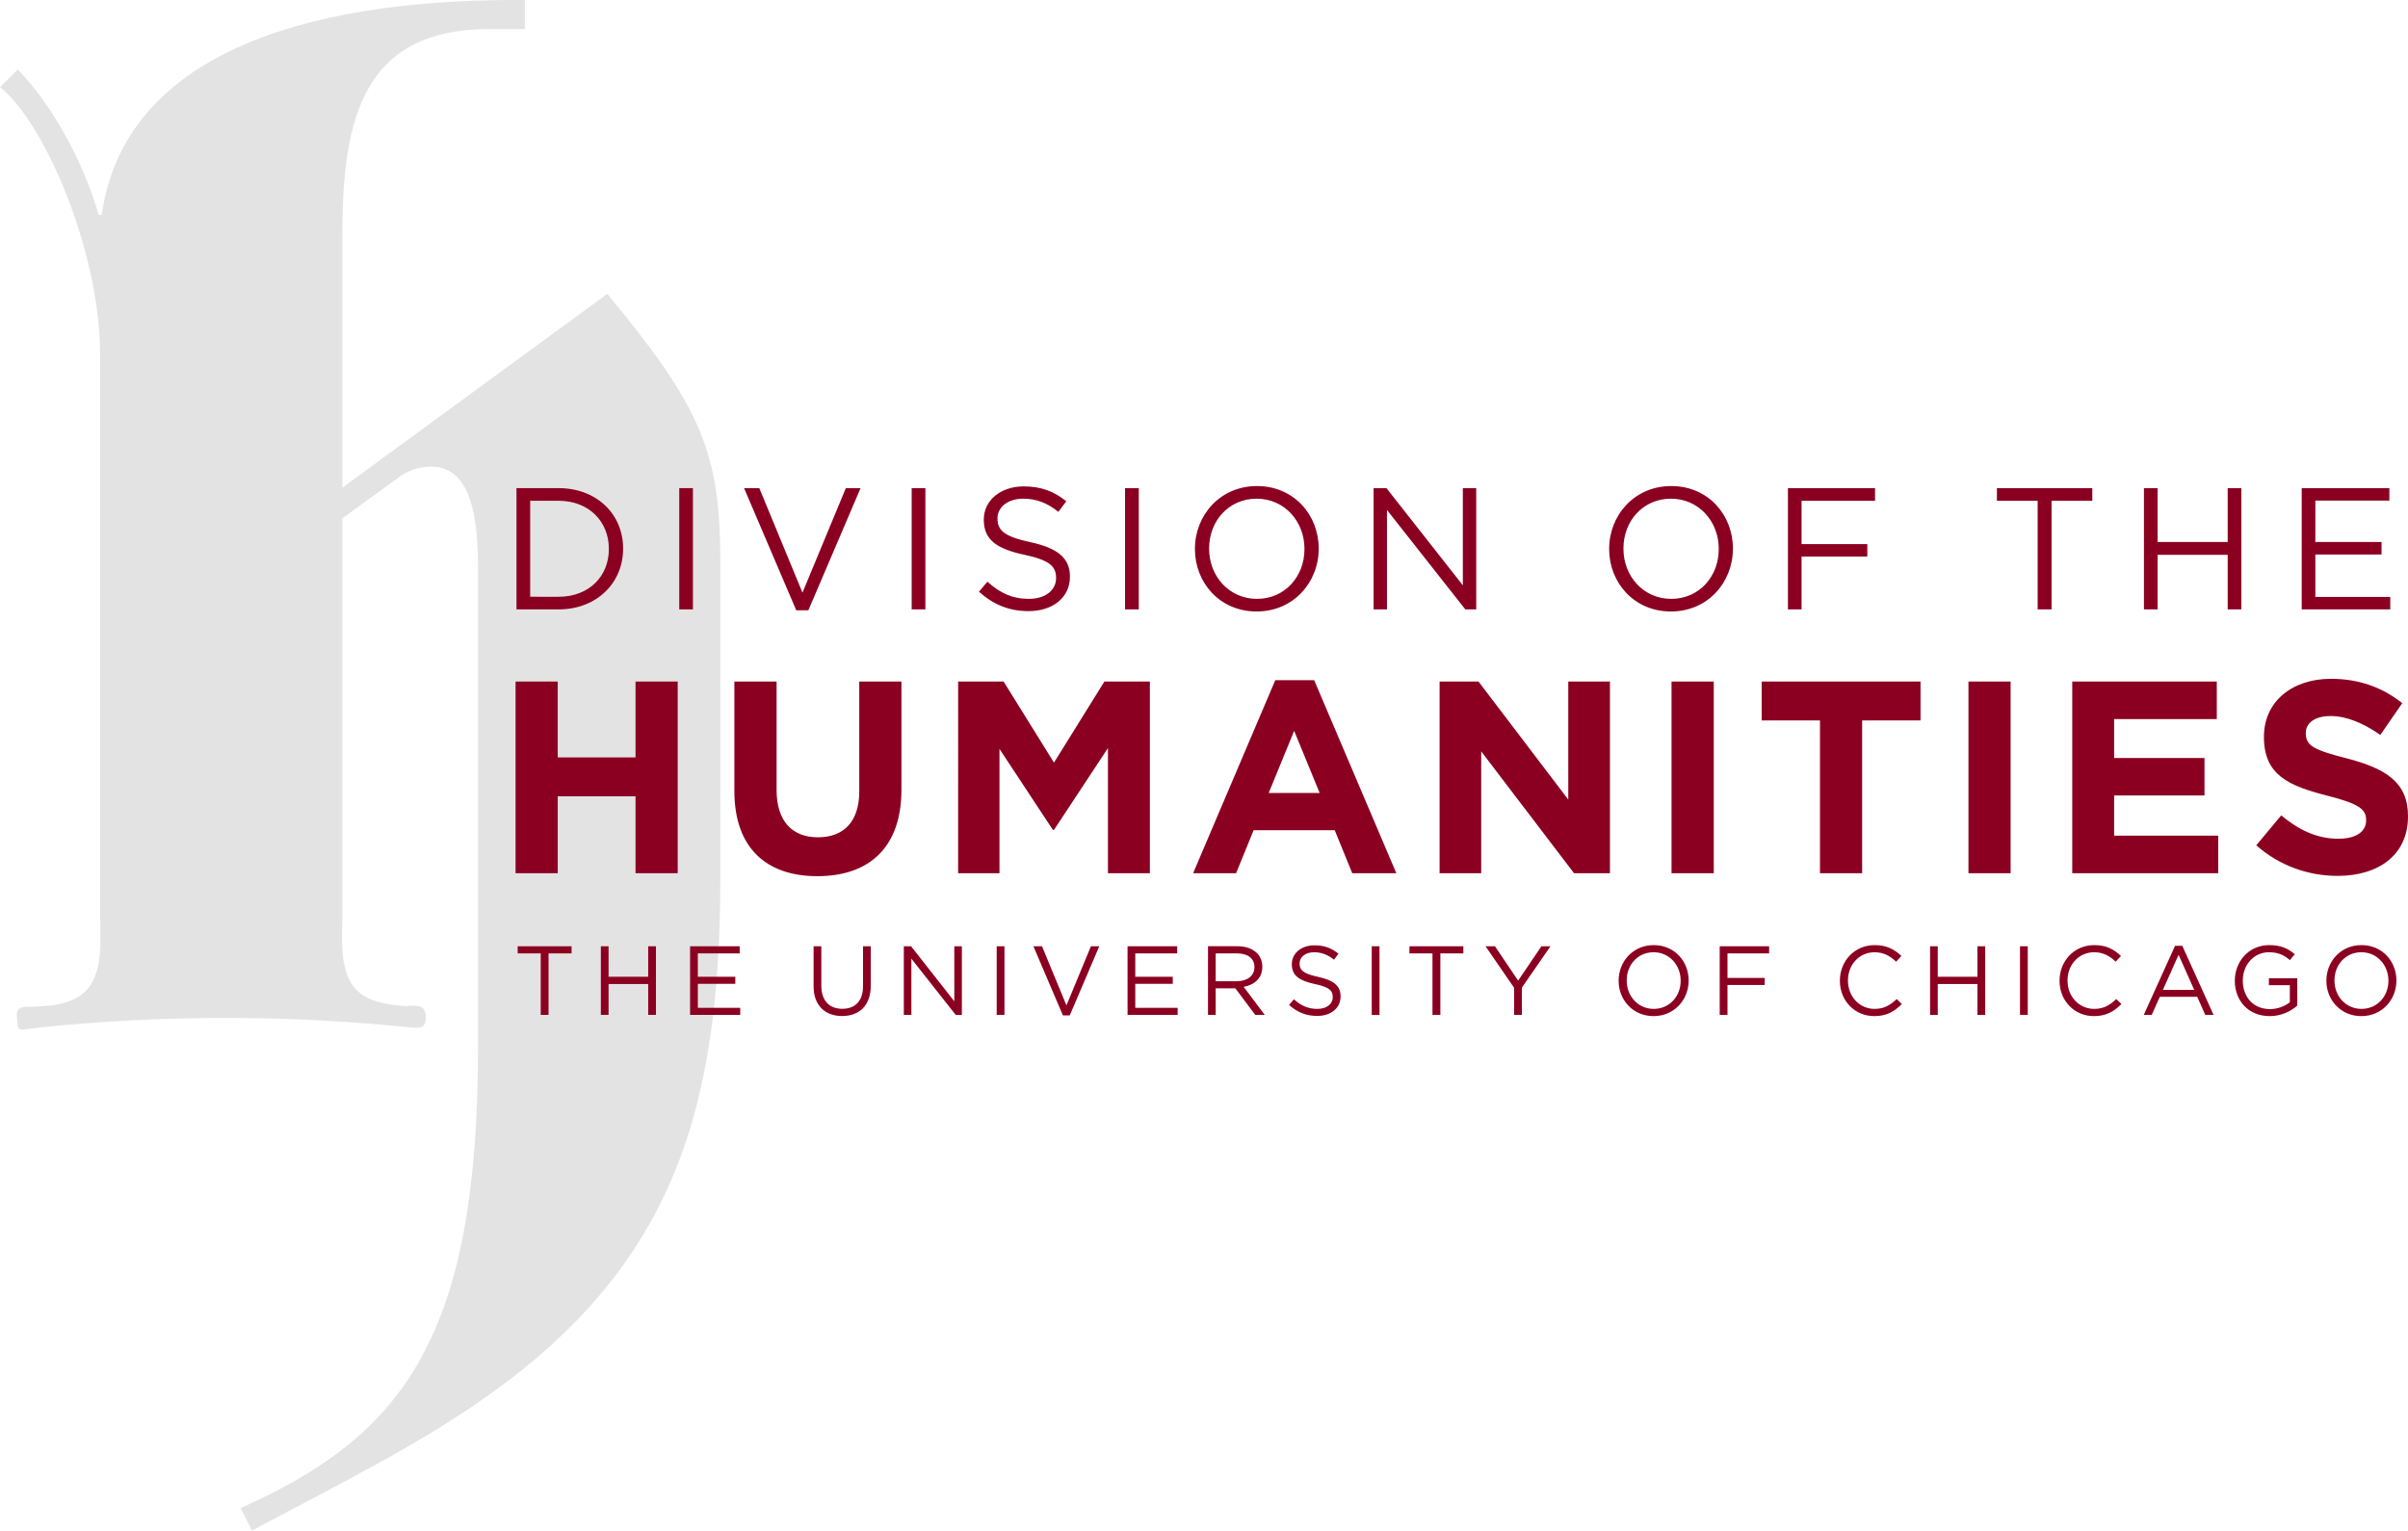 <?xml version="1.0" encoding="utf-8"?>
<!-- Generator: Adobe Illustrator 16.0.4, SVG Export Plug-In . SVG Version: 6.00 Build 0)  -->
<!DOCTYPE svg PUBLIC "-//W3C//DTD SVG 1.1//EN" "http://www.w3.org/Graphics/SVG/1.1/DTD/svg11.dtd">
<svg version="1.1" id="Layer_1" xmlns="http://www.w3.org/2000/svg" xmlns:xlink="http://www.w3.org/1999/xlink" x="0px" y="0px"
	 width="394.455px" height="250.812px" viewBox="0 0 394.455 250.812" enable-background="new 0 0 394.455 250.812"
	 xml:space="preserve">
<g>
	<path fill="#E4E3E3" d="M99.486,48.155L56.083,79.904V38.366c0-19.041,3.444-33.601,24.078-33.601h5.819V0H84.4
		C49.735,0,20.378,9.007,16.665,35.191h-0.527c-2.646-9.521-8.467-19.04-13.234-23.808L0,14.287
		c7.144,5.564,16.408,26.725,16.408,43.93c0,0,0,91.722,0,91.814c0,3.983,0.665,9.93-2.859,12.798
		c-1.544,1.228-3.47,1.738-5.412,1.958c-0.948,0.08-1.915,0.138-2.88,0.181c-0.661,0.056-1.873-0.126-2.322,0.54
		c-0.361,0.55-0.068,1.764-0.045,2.423c0.044,0.886,0.627,0.813,1.314,0.721c0.988-0.12,1.974-0.256,2.981-0.36
		c2.378-0.24,4.758-0.457,7.155-0.62c4.885-0.397,9.763-0.64,14.658-0.766c2.646-0.081,5.294-0.106,7.942-0.106
		c10.496,0,20.735,0.554,30.594,1.585c0.922,0,1.817,0.217,2.117-0.833c0.182-0.657,0.138-1.773-0.316-2.281
		c-0.65-0.775-2.251-0.351-3.117-0.426c-1.006-0.055-2.024-0.168-3.017-0.375c-1.477-0.304-2.972-0.769-4.161-1.693
		c-3.682-2.814-2.957-8.939-2.957-13.019c0-0.051,0-64.83,0-64.83l8.738-6.346c1.322-1.055,3.172-2.112,5.819-2.112
		c6.616,0,7.669,8.458,7.669,16.926v76.342v1.727c0,47.616-12.167,63.753-38.892,75.647l1.85,3.702
		c13.234-7.144,26.996-13.747,39.162-22.484c20.17-14.426,30.06-30.568,34.461-50.469c2.298-10.372,3.109-21.767,3.109-34.457V92.07
		C118,74.084,114.826,66.685,99.486,48.155z"/>
	<g>
		<g>
			<defs>
				<rect id="SVGID_1_" x="84.455" y="79.645" width="310" height="86.858"/>
			</defs>
			<clipPath id="SVGID_2_">
				<use xlink:href="#SVGID_1_"  overflow="visible"/>
			</clipPath>
			<path clip-path="url(#SVGID_2_)" fill="#8B0021" d="M382.923,143.525c6.777,0,11.531-3.491,11.531-9.72v-0.096
				c0-5.474-3.588-7.763-9.959-9.423c-5.428-1.393-6.781-2.061-6.781-4.129v-0.088c0-1.524,1.398-2.736,4.045-2.736
				c2.641,0,5.379,1.163,8.164,3.094l3.588-5.202c-3.18-2.556-7.084-3.995-11.66-3.995c-6.416,0-10.994,3.766-10.994,9.47v0.087
				c0,6.236,4.074,7.983,10.412,9.604c5.24,1.335,6.324,2.232,6.324,3.996v0.077c0,1.841-1.713,2.975-4.531,2.975
				c-3.59,0-6.559-1.495-9.375-3.824l-4.088,4.894C373.373,141.875,378.171,143.525,382.923,143.525 M339.457,143.086h23.91v-6.15
				h-17.051v-6.592h14.803v-6.143h-14.803v-6.371h16.816v-6.151h-23.676V143.086z M322.453,143.086h6.906v-31.407h-6.906V143.086z
				 M298.132,143.086h6.904V118.05h9.566v-6.371h-26.02v6.371h9.549V143.086z M273.814,143.086h6.92v-31.407h-6.92V143.086z
				 M235.82,143.086h6.816v-19.963l15.207,19.963h5.885v-31.407H256.9v19.342l-14.707-19.342h-6.373V143.086z M207.826,129.935
				l4.17-10.179l4.177,10.179H207.826z M195.446,143.086h7.04l2.871-7.047h13.285l2.869,7.047h7.223l-13.458-31.627h-6.372
				L195.446,143.086z M156.952,143.086h6.773v-20.372l8.75,13.277h0.178l8.84-13.411v20.506h6.867v-31.407h-7.448l-8.259,13.285
				l-8.252-13.285h-7.449V143.086z M133.891,143.573c8.439,0,13.773-4.655,13.773-14.174v-17.721h-6.907v17.989
				c0,4.986-2.556,7.533-6.772,7.533s-6.772-2.642-6.772-7.754v-17.769h-6.914v17.941
				C120.299,138.871,125.458,143.573,133.891,143.573 M84.455,143.086h6.907v-12.6h12.742v12.6h6.911v-31.407h-6.911v12.428H91.362
				v-12.428h-6.907V143.086z"/>
			<path clip-path="url(#SVGID_2_)" fill="#8B0021" d="M377.042,99.857h14.508v-2.039h-12.273v-6.957h10.844v-2.049h-10.844v-6.785
				h12.125v-2.04h-14.359V99.857z M351.201,99.857h2.236v-8.943h11.48v8.943h2.234v-19.87h-2.234v8.825h-11.48v-8.825h-2.236V99.857
				z M333.785,99.857h2.281V82.059h6.674v-2.071h-15.627v2.071h6.672V99.857z M292.88,99.857h2.236v-8.654h10.77v-2.048h-10.77
				v-7.097h12.035v-2.071H292.88V99.857z M273.773,98.131c-4.543,0-7.836-3.695-7.836-8.207v-0.062c0-4.512,3.232-8.146,7.775-8.146
				s7.836,3.695,7.836,8.209v0.059C281.548,94.496,278.316,98.131,273.773,98.131 M273.712,100.2
				c6.049,0,10.158-4.796,10.158-10.276v-0.062c0-5.473-4.049-10.217-10.098-10.217c-6.047,0-10.176,4.797-10.176,10.279v0.059
				C263.597,95.457,267.666,100.2,273.712,100.2 M225.01,99.857h2.19V83.562l12.834,16.295h1.787v-19.87h-2.191v15.924
				l-12.512-15.924h-2.108V99.857z M205.909,98.131c-4.544,0-7.843-3.695-7.843-8.207v-0.062c0-4.512,3.239-8.146,7.781-8.146
				c4.544,0,7.836,3.695,7.836,8.209v0.059C213.683,94.496,210.451,98.131,205.909,98.131 M205.847,100.2
				c6.049,0,10.168-4.796,10.168-10.276v-0.062c0-5.473-4.059-10.217-10.106-10.217s-10.167,4.797-10.167,10.279v0.059
				C195.742,95.457,199.8,100.2,205.847,100.2 M184.295,99.857h2.249v-19.87h-2.249V99.857z M168.482,100.143
				c3.948,0,6.785-2.214,6.785-5.617v-0.061c0-3.038-2.04-4.654-6.471-5.622c-4.372-0.939-5.399-1.989-5.399-3.857v-0.062
				c0-1.786,1.653-3.209,4.233-3.209c2.045,0,3.893,0.655,5.739,2.16l1.303-1.734c-2.017-1.618-4.089-2.437-6.986-2.437
				c-3.776,0-6.531,2.294-6.531,5.423v0.051c0,3.27,2.1,4.746,6.672,5.736c4.179,0.887,5.169,1.936,5.169,3.779v0.055
				c0,1.959-1.756,3.383-4.43,3.383c-2.753,0-4.739-0.939-6.815-2.816l-1.389,1.648C162.748,99.09,165.333,100.143,168.482,100.143
				 M149.343,99.857h2.244v-19.87h-2.244V99.857z M130.433,100h1.987l8.55-20.013h-2.412l-7.103,17.122l-7.071-17.122h-2.496
				L130.433,100z M111.269,99.857h2.241v-19.87h-2.241V99.857z M86.848,97.787V82.059h4.654c5.028,0,8.236,3.463,8.236,7.865v0.059
				c0,4.402-3.208,7.805-8.236,7.805H86.848z M84.605,99.857h6.897c6.25,0,10.569-4.342,10.569-9.934v-0.062
				c0-5.592-4.319-9.874-10.569-9.874h-6.897V99.857z"/>
			<path clip-path="url(#SVGID_2_)" fill="#8B0021" d="M386.837,165.318c-2.564,0-4.428-2.088-4.428-4.632v-0.034
				c0-2.562,1.832-4.616,4.395-4.616c2.578,0,4.443,2.088,4.443,4.65v0.033C391.248,163.265,389.414,165.318,386.837,165.318
				 M386.804,166.503c3.428,0,5.752-2.714,5.752-5.816v-0.034c0-3.105-2.291-5.785-5.719-5.785s-5.752,2.714-5.752,5.819v0.033
				C381.085,163.808,383.39,166.503,386.804,166.503 M371.804,166.503c1.898,0,3.461-0.794,4.514-1.728v-4.479h-4.65v1.137h3.43v2.8
				c-0.775,0.628-1.971,1.12-3.244,1.12c-2.732,0-4.461-1.985-4.461-4.666v-0.034c0-2.512,1.787-4.616,4.275-4.616
				c1.596,0,2.564,0.526,3.43,1.29l0.812-0.967c-1.119-0.95-2.291-1.492-4.191-1.492c-3.375,0-5.633,2.73-5.633,5.819v0.033
				C366.085,163.927,368.267,166.503,371.804,166.503 M354.308,162.196l2.566-5.735l2.559,5.735H354.308z M351.171,166.303h1.305
				l1.326-2.97h6.125l1.322,2.97h1.357l-5.123-11.318h-1.189L351.171,166.303z M343.011,166.503c2.033,0,3.324-0.794,4.496-1.983
				l-0.832-0.814c-1.086,1.02-2.086,1.613-3.631,1.613c-2.479,0-4.361-2.036-4.361-4.632v-0.034c0-2.597,1.867-4.616,4.361-4.616
				c1.527,0,2.58,0.646,3.529,1.545l0.865-0.934c-1.119-1.052-2.342-1.78-4.377-1.78c-3.311,0-5.688,2.629-5.688,5.819v0.033
				C337.375,163.944,339.767,166.503,343.011,166.503 M330.896,166.303h1.273v-11.25h-1.273V166.303z M316.166,166.303h1.258v-5.057
				h6.5v5.057h1.271v-11.25h-1.271v5.006h-6.5v-5.006h-1.258V166.303z M307.041,166.503c2.035,0,3.324-0.794,4.496-1.983
				l-0.832-0.814c-1.086,1.02-2.09,1.613-3.631,1.613c-2.477,0-4.359-2.036-4.359-4.632v-0.034c0-2.597,1.865-4.616,4.359-4.616
				c1.525,0,2.578,0.646,3.529,1.545l0.865-0.934c-1.121-1.052-2.342-1.78-4.379-1.78c-3.311,0-5.699,2.629-5.699,5.819v0.033
				C301.39,163.944,303.789,166.503,307.041,166.503 M281.707,166.303h1.273v-4.904h6.092v-1.153h-6.092v-4.022h6.82v-1.17h-8.094
				V166.303z M270.898,165.318c-2.561,0-4.428-2.088-4.428-4.632v-0.034c0-2.562,1.832-4.616,4.395-4.616
				c2.58,0,4.445,2.088,4.445,4.65v0.033C275.31,163.265,273.48,165.318,270.898,165.318 M270.865,166.503
				c3.428,0,5.752-2.714,5.752-5.816v-0.034c0-3.105-2.289-5.785-5.719-5.785c-3.426,0-5.75,2.714-5.75,5.819v0.033
				C265.148,163.808,267.453,166.503,270.865,166.503 M248.027,166.303h1.273v-4.464l4.684-6.786h-1.479l-3.818,5.634l-3.799-5.634
				h-1.545l4.684,6.804V166.303z M234.656,166.303h1.291v-10.08h3.766v-1.17h-8.832v1.17h3.775V166.303z M224.705,166.303h1.273
				v-11.25h-1.273V166.303z M215.761,166.472c2.233,0,3.838-1.255,3.838-3.189v-0.035c0-1.713-1.154-2.629-3.666-3.172
				c-2.469-0.528-3.047-1.126-3.047-2.189v-0.033c0-1.019,0.926-1.816,2.394-1.816c1.154,0,2.197,0.374,3.24,1.223l0.739-0.984
				c-1.138-0.917-2.309-1.374-3.947-1.374c-2.136,0-3.697,1.306-3.697,3.071v0.033c0,1.847,1.188,2.682,3.775,3.241
				c2.359,0.492,2.928,1.086,2.928,2.138v0.034c0,1.102-1.002,1.9-2.513,1.9c-1.555,0-2.68-0.526-3.851-1.578l-0.789,0.934
				C212.513,165.879,213.974,166.472,215.761,166.472 M199.144,160.787v-4.564h3.47c1.815,0,2.876,0.85,2.876,2.224v0.034
				c0,1.441-1.205,2.307-2.891,2.307H199.144z M197.88,166.303h1.264v-4.36h3.215l3.266,4.36h1.553l-3.452-4.599
				c1.765-0.322,3.054-1.408,3.054-3.275v-0.033c0-0.883-0.322-1.663-0.865-2.206c-0.713-0.713-1.814-1.137-3.197-1.137h-4.836
				V166.303z M184.704,166.303h8.208v-1.154h-6.942v-3.937h6.141v-1.153h-6.141v-3.838h6.863v-1.168h-8.128V166.303z
				 M174.117,166.387h1.12l4.836-11.334h-1.366l-4.012,9.688l-4.005-9.688h-1.408L174.117,166.387z M163.268,166.303h1.271v-11.25
				h-1.271V166.303z M148.054,166.303h1.239v-9.214l7.262,9.214h1.01v-11.25h-1.239v9.024l-7.083-9.024h-1.188V166.303z
				 M137.951,166.488c2.808,0,4.692-1.713,4.692-4.988v-6.447h-1.273v6.55c0,2.46-1.315,3.702-3.392,3.702
				c-2.147,0-3.437-1.36-3.437-3.787v-6.465h-1.268v6.55C133.272,164.775,135.168,166.488,137.951,166.488 M113.043,166.303h8.211
				v-1.154h-6.939v-3.937h6.135v-1.153h-6.135v-3.838h6.855v-1.168h-8.127V166.303z M98.425,166.303h1.266v-5.057h6.49v5.057h1.271
				v-11.25h-1.271v5.006h-6.49v-5.006h-1.266V166.303z M88.575,166.303h1.283v-10.08h3.775v-1.17H84.8v1.17h3.775V166.303z"/>
		</g>
	</g>
</g>
</svg>
